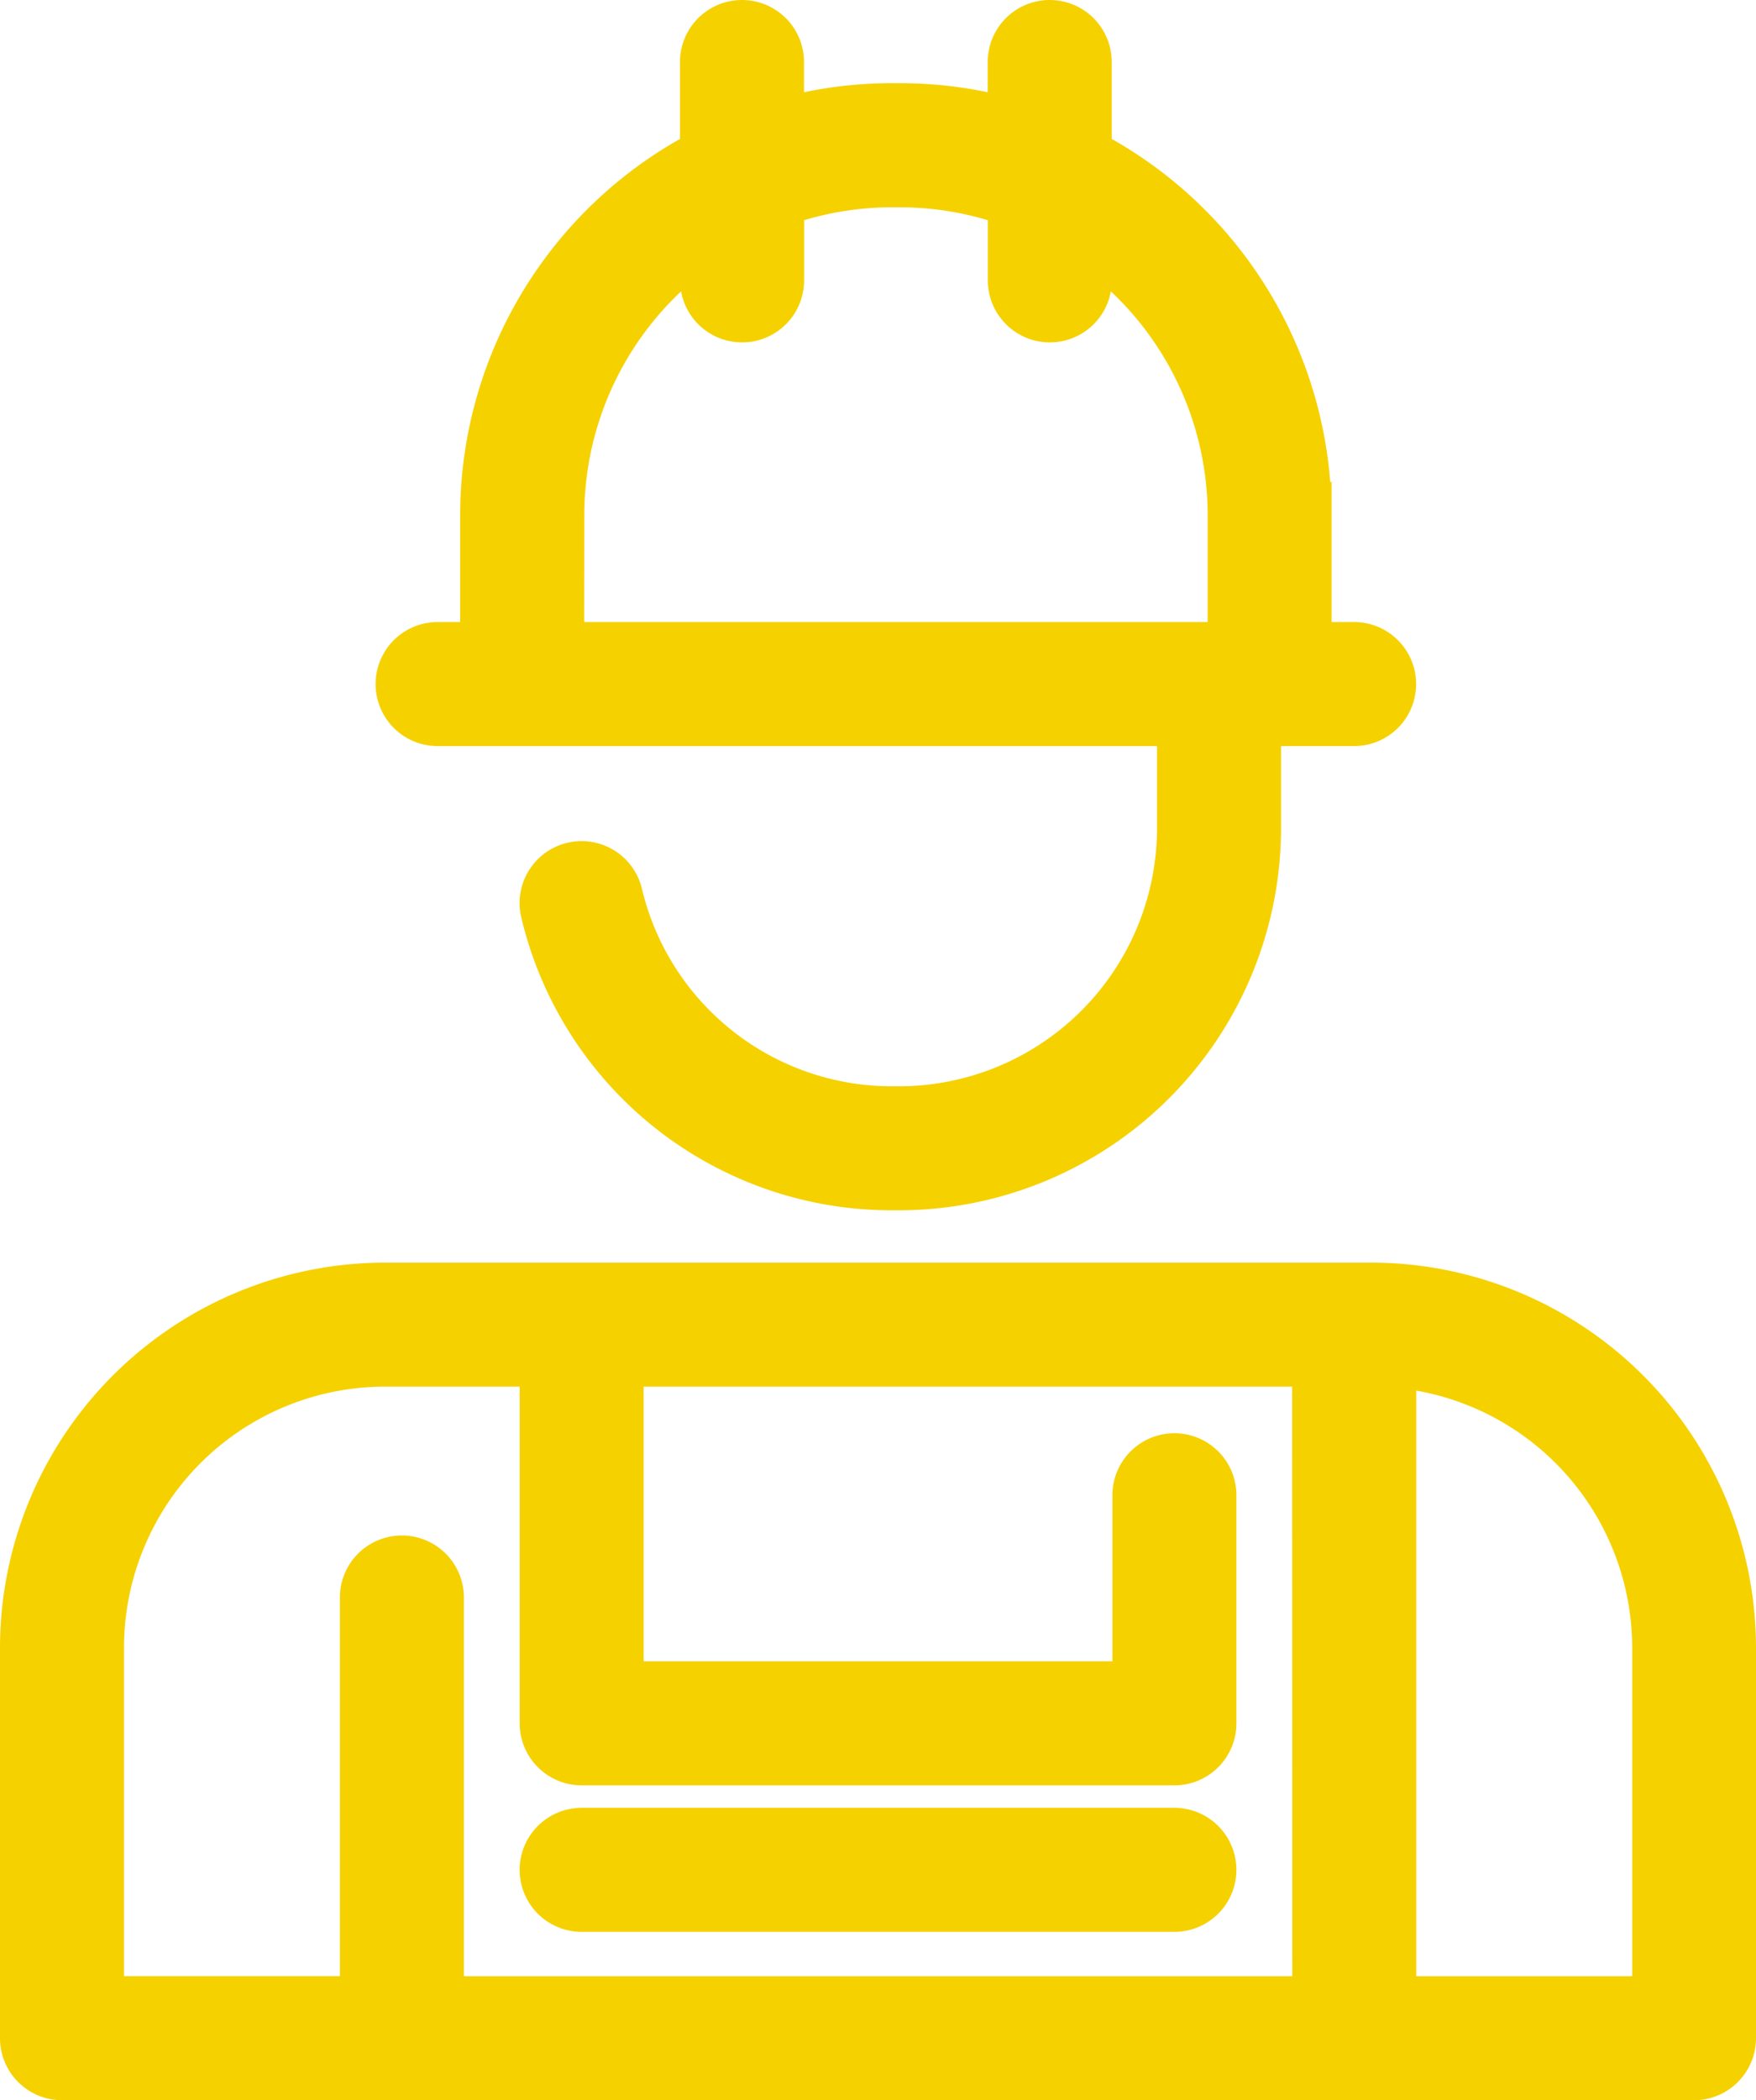 <svg xmlns="http://www.w3.org/2000/svg" width="62.306" height="74.5" viewBox="0 0 62.306 74.5">
  <path id="icon-work" d="M331.551,135.315h26.022v3.418a9.66,9.66,0,0,1-9.65,9.649h-.229a9.615,9.615,0,0,1-9.384-7.393,1.7,1.7,0,1,0-3.307.792,13,13,0,0,0,12.691,10h.229a13.064,13.064,0,0,0,13.05-13.049v-3.418h3.093a1.7,1.7,0,0,0,0-3.4h-1.3v-4.287a14.844,14.844,0,0,0-7.8-13.055v-3.024a1.7,1.7,0,0,0-3.4,0v1.7a14.827,14.827,0,0,0-3.626-.45h-.266a14.833,14.833,0,0,0-3.627.45v-1.7a1.7,1.7,0,1,0-3.4,0v3.024a14.843,14.843,0,0,0-7.8,13.055v4.287h-1.3a1.7,1.7,0,1,0,0,3.4Zm4.7-7.687a11.414,11.414,0,0,1,4.4-9v.666a1.7,1.7,0,0,0,3.4,0v-2.5a11.4,11.4,0,0,1,3.627-.593h.266a11.4,11.4,0,0,1,3.626.593v2.5a1.7,1.7,0,0,0,3.4,0v-.666a11.414,11.414,0,0,1,4.4,9v4.287H336.247Zm28.423,27.009H329.676a13.17,13.17,0,0,0-13.156,13.156v13.856a1.7,1.7,0,0,0,1.7,1.7h57.906a1.7,1.7,0,0,0,1.7-1.7V167.792A13.17,13.17,0,0,0,364.671,154.636Zm-2.3,25.312H331.98V166.016a1.7,1.7,0,0,0-3.4,0v13.932h-8.66V167.792a9.766,9.766,0,0,1,9.756-9.756h5.283V170.48a1.7,1.7,0,0,0,1.7,1.7h21.031a1.7,1.7,0,0,0,1.7-1.7v-8.091a1.7,1.7,0,0,0-3.4,0v6.391H338.358V158.036h24.009Zm12.059,0h-8.66V158.1a9.771,9.771,0,0,1,8.66,9.694Zm-16.737-5.972H336.658a1.7,1.7,0,0,0,0,3.4h21.031a1.7,1.7,0,0,0,0-3.4Z" transform="translate(-316.02 -109.348)" fill="#f6d100" stroke="#f6d100" stroke-width="1"/>
</svg>
